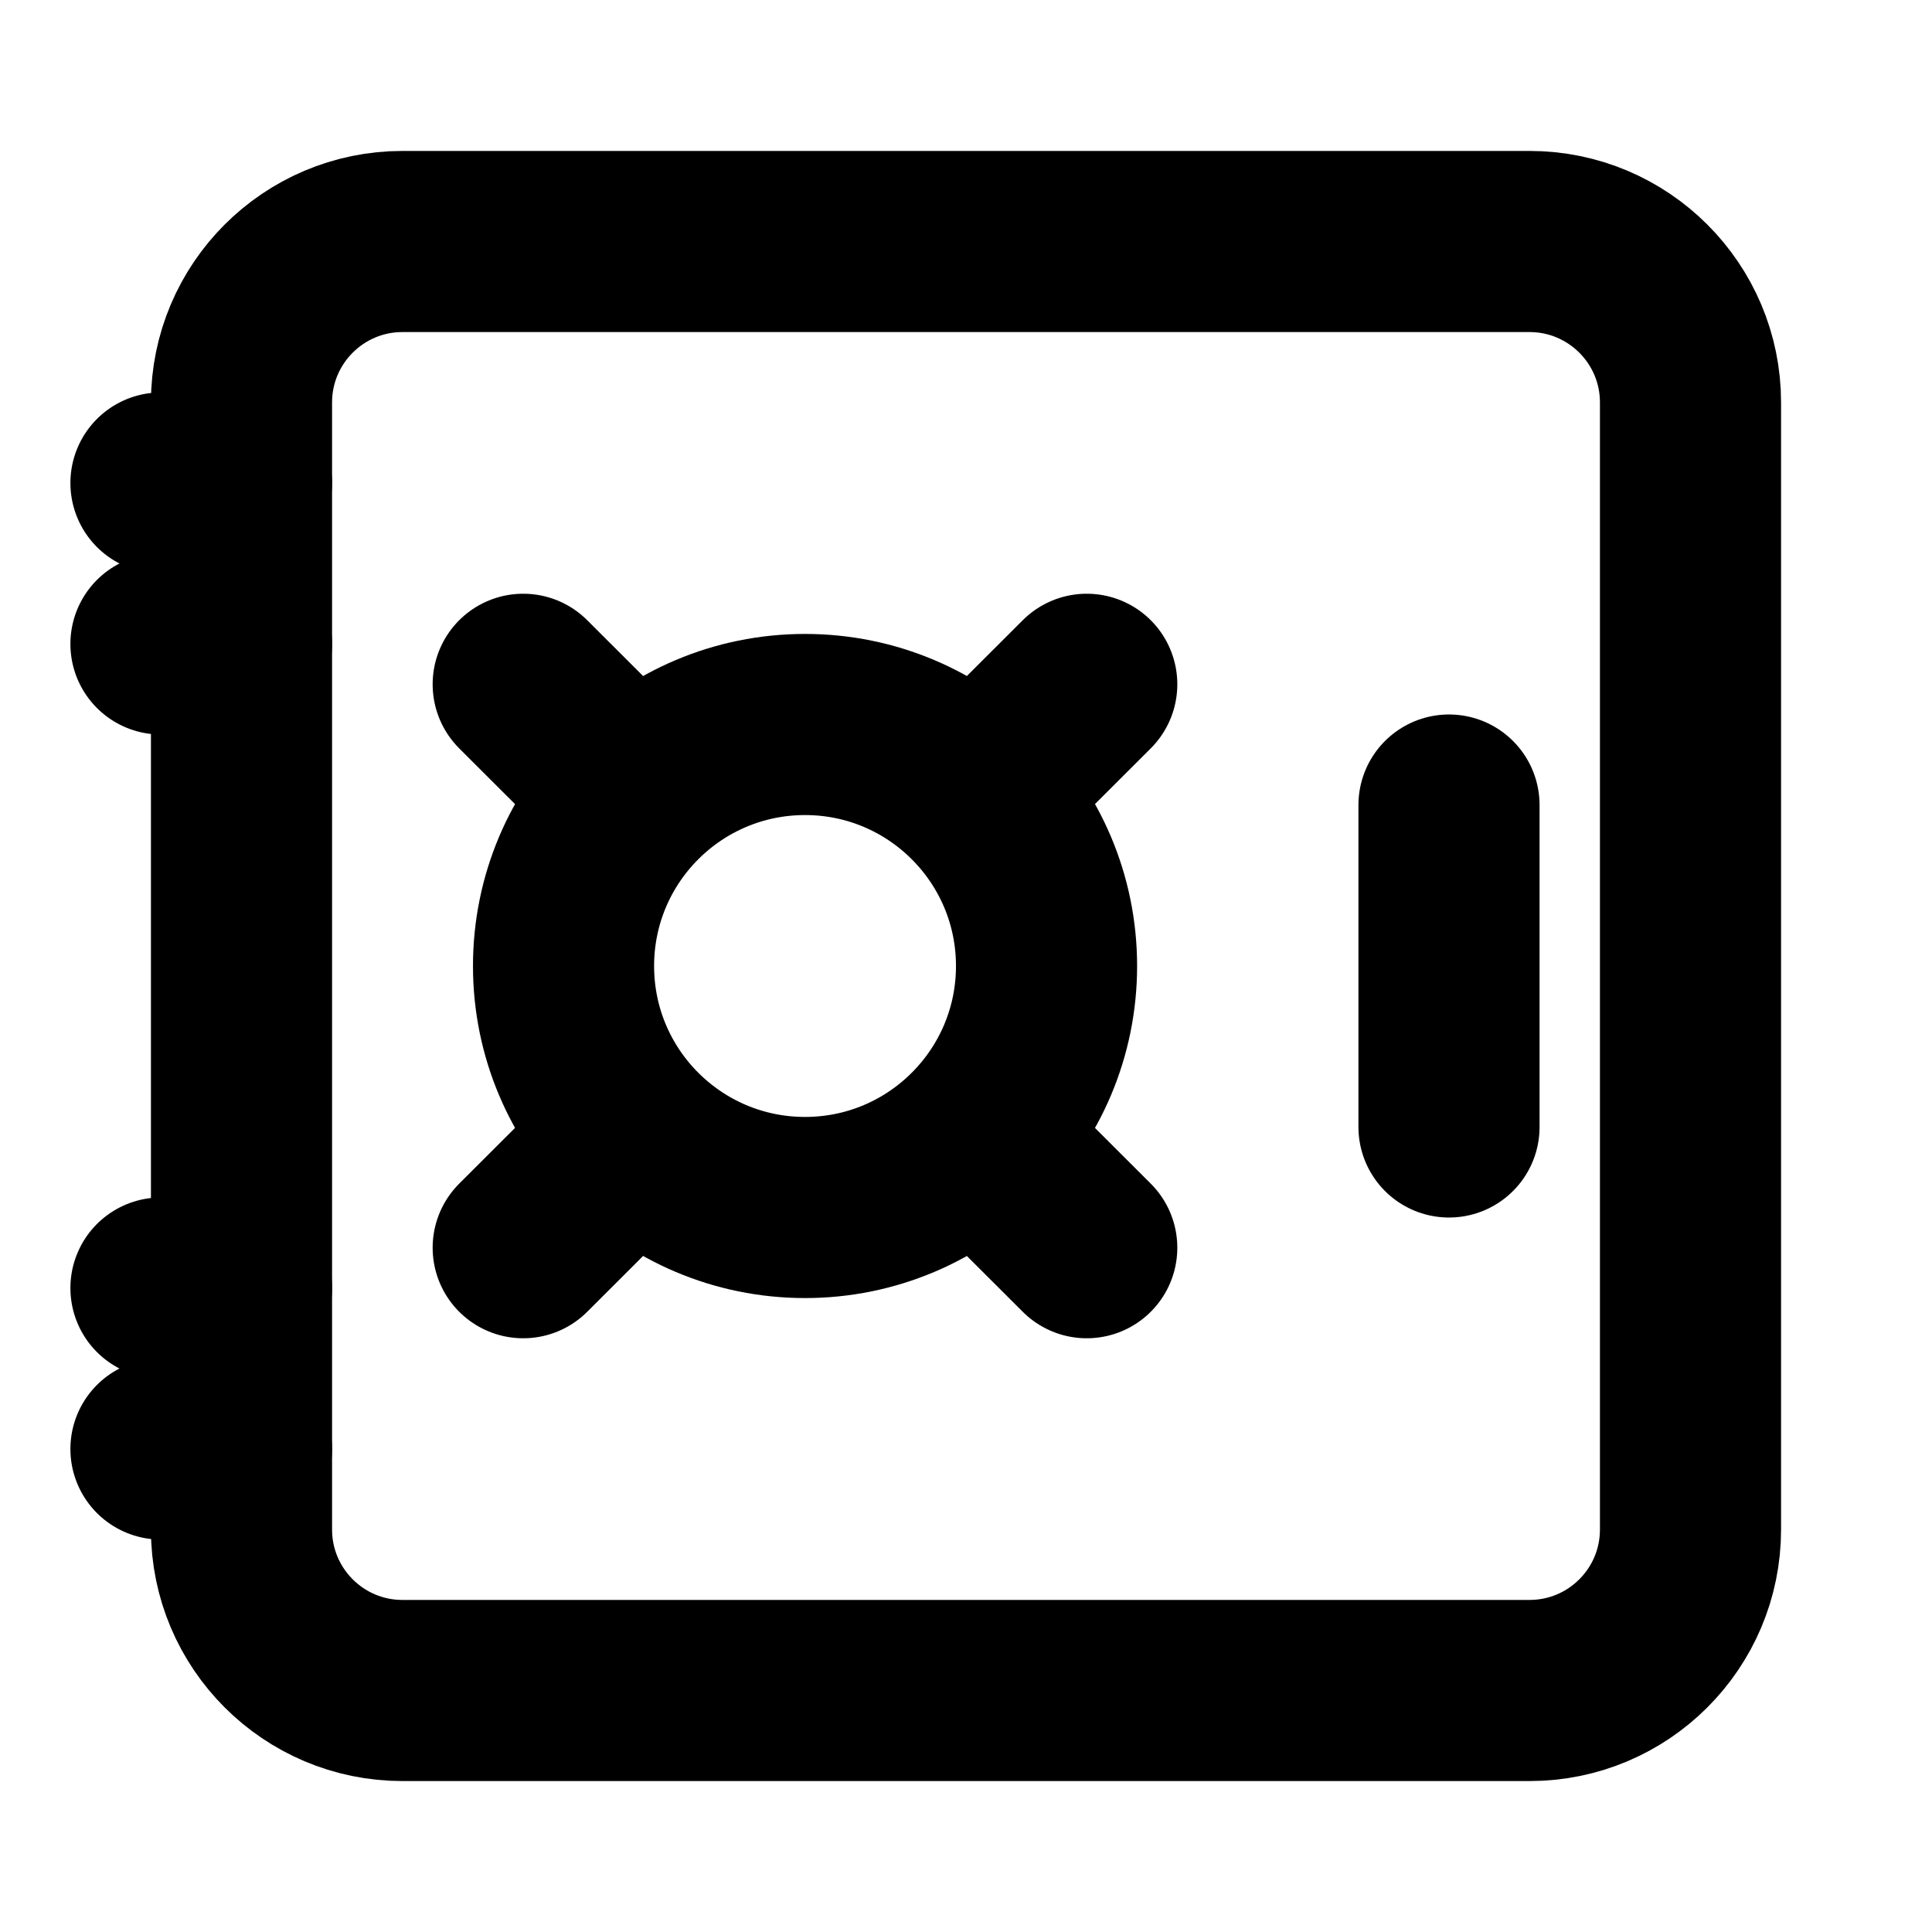 <svg width="16" height="16" viewBox="0 0 16 16" fill="none" xmlns="http://www.w3.org/2000/svg">
<path d="M2 12.667V3.333C2 2.597 2.597 2 3.333 2H12.667C13.403 2 14 2.597 14 3.333V12.667C14 13.403 13.403 14 12.667 14H3.333C2.597 14 2 13.403 2 12.667Z" stroke="black" stroke-width="1.5"/>
<path d="M6.667 10C5.562 10 4.667 9.105 4.667 8C4.667 6.895 5.562 6 6.667 6C7.771 6 8.667 6.895 8.667 8C8.667 9.105 7.771 10 6.667 10Z" stroke="black" stroke-width="1.5" stroke-linecap="round" stroke-linejoin="round"/>
<path d="M12 9.333V6.667" stroke="black" stroke-width="1.5" stroke-linecap="round" stroke-linejoin="round"/>
<path d="M8.333 6.333L9 5.667" stroke="black" stroke-width="1.5" stroke-linecap="round" stroke-linejoin="round"/>
<path d="M5 6.333L4.333 5.667" stroke="black" stroke-width="1.5" stroke-linecap="round" stroke-linejoin="round"/>
<path d="M4.333 10.333L5 9.667" stroke="black" stroke-width="1.5" stroke-linecap="round" stroke-linejoin="round"/>
<path d="M9 10.333L8.333 9.667" stroke="black" stroke-width="1.5" stroke-linecap="round" stroke-linejoin="round"/>
<path d="M1.333 5.333H2" stroke="black" stroke-width="1.5" stroke-linecap="round" stroke-linejoin="round"/>
<path d="M1.333 4H2" stroke="black" stroke-width="1.5" stroke-linecap="round" stroke-linejoin="round"/>
<path d="M2 10.667H1.333" stroke="black" stroke-width="1.5" stroke-linecap="round" stroke-linejoin="round"/>
<path d="M2 12H1.333" stroke="black" stroke-width="1.5" stroke-linecap="round" stroke-linejoin="round"/>
</svg>
